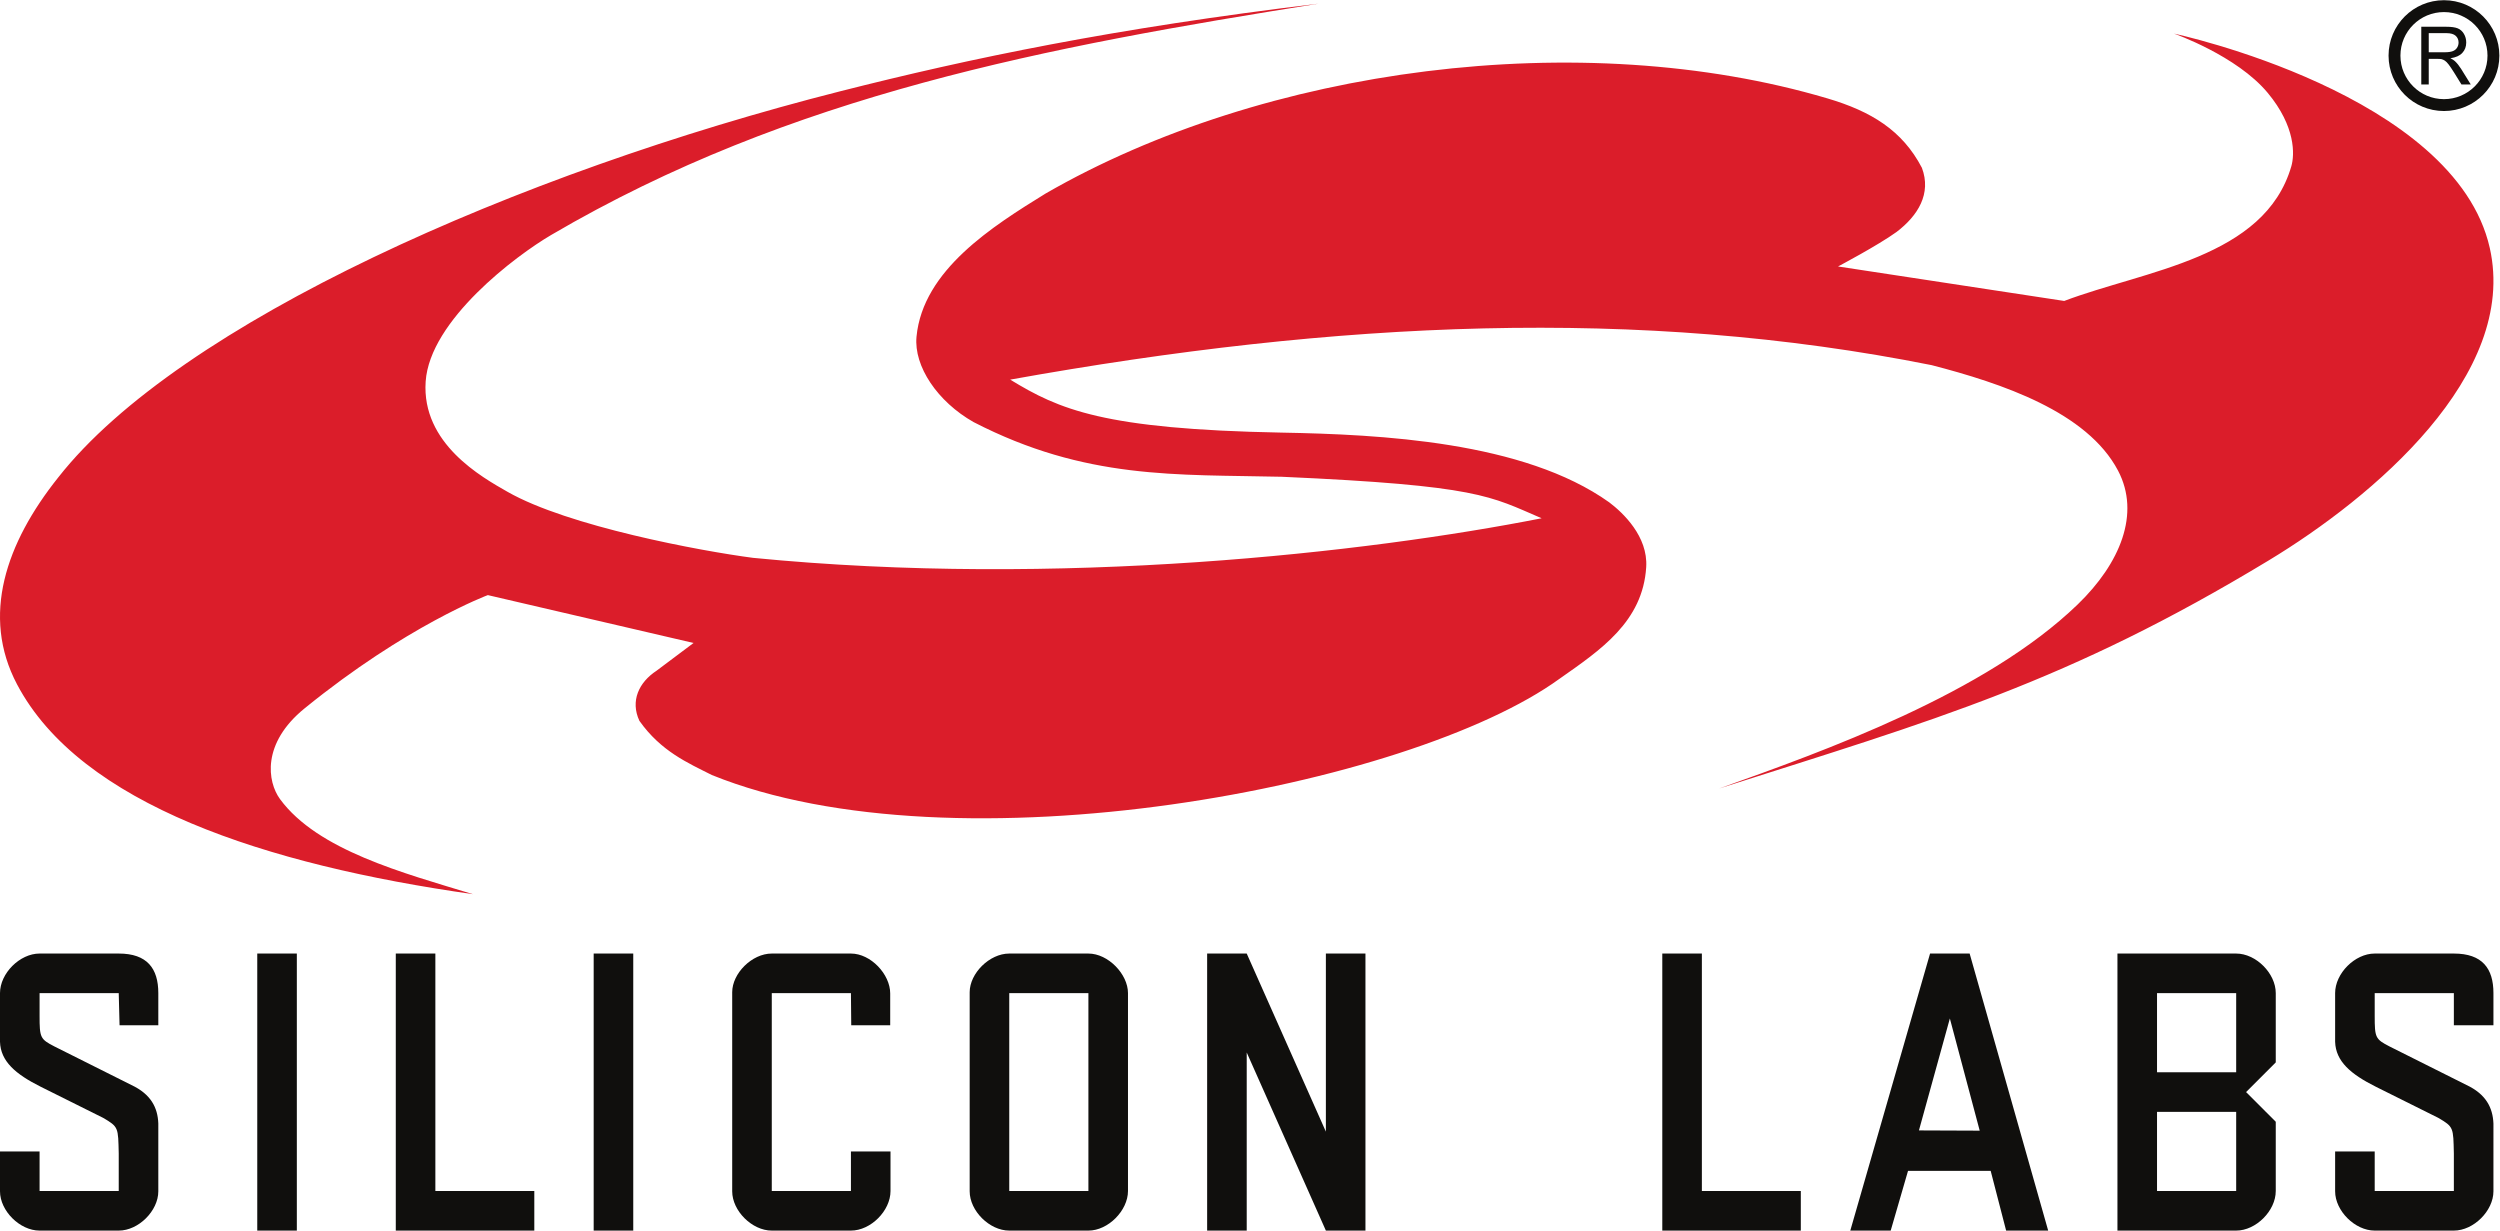 <?xml version="1.0" encoding="UTF-8" standalone="no"?>
<svg
   xmlns:dc="http://purl.org/dc/elements/1.1/"
   xmlns:cc="http://creativecommons.org/ns#"
   xmlns:rdf="http://www.w3.org/1999/02/22-rdf-syntax-ns#"
   xmlns:svg="http://www.w3.org/2000/svg"
   xmlns="http://www.w3.org/2000/svg"
   xmlns:sodipodi="http://sodipodi.sourceforge.net/DTD/sodipodi-0.dtd"
   xmlns:inkscape="http://www.inkscape.org/namespaces/inkscape"
   version="1.1"
   id="svg2"
   xml:space="preserve"
   width="168.4"
   height="82.893"
   viewBox="0 0 168.4 82.893"
   sodipodi:docname="silicon-labs-logo-red (1).eps"><defs
     id="defs6" /><sodipodi:namedview
     pagecolor="#ffffff"
     bordercolor="#666666"
     borderopacity="1"
     objecttolerance="10"
     gridtolerance="10"
     guidetolerance="10"
     inkscape:pageopacity="0"
     inkscape:pageshadow="2"
     inkscape:window-width="640"
     inkscape:window-height="480"
     id="namedview4" /><g
     id="g10"
     inkscape:groupmode="layer"
     inkscape:label="ink_ext_XXXXXX"
     transform="matrix(1.333,0,0,-1.333,0,82.893)"><g
       id="g12"
       transform="scale(0.1)"><path
         d="M 647.77,380.926 C 747.461,376.488 752.883,371.16 779.031,359.957 691.238,342.652 535.113,324.77 380.5,339.961 c -26.293,3.441 -93.441,15.906 -124.031,33.363 -12.989,7.41 -43.5,24.356 -41.371,55.739 2.105,31.011 45.656,63.632 63.453,74.066 C 399.953,574.297 529.34,598.199 666.285,620 562.395,607.492 490.223,592.383 424.645,575.742 261.441,534.324 90.606,458.578 29.422,380.582 2.984,347.457 -9.656,310.668 8.59,276.074 40.625,215.34 134.332,184.867 238.988,170 c -35.215,10.723 -78.468,22.168 -97.465,48.016 -6.449,8.773 -9.367,28.175 12.325,45.82 51.715,42.055 92.668,57.293 92.668,57.293 l 103.953,-24.191 -18.727,-14.043 c -8.863,-5.817 -13.336,-15.223 -8.637,-25.297 10.891,-15.426 24.559,-21.301 36.622,-27.391 123.222,-49.945 353.039,-6.047 428.418,48.699 20.691,14.516 42.015,28.793 43.726,56.371 0.961,15.493 -11.715,27.469 -18.703,32.739 -43.223,30.82 -115.668,34.285 -165.461,35.222 -90.254,1.707 -112.473,11.688 -137.223,26.778 165.422,29.734 317.829,36.855 465.618,7.32 35.478,-9.199 78.588,-23.606 94.218,-53.344 11.42,-21.742 1.03,-46.84 -20.34,-67.512 -46.63,-45.089 -127.972,-74.093 -181.296,-93.101 109.375,34.851 175.836,53.617 277.766,115.281 52.6,31.817 126.14,93.594 111.71,157.832 -17.54,78.063 -159.58,108.371 -159.58,108.371 0,0 31.65,-11.062 47.34,-29.922 14.19,-17.054 13.64,-31.273 11.96,-37.07 -13.48,-46.594 -73.9,-52.609 -114.78,-68.098 l -114.295,17.426 c 0,0 20.195,10.66 29.57,17.434 10.824,8.23 17.727,19.363 12.801,32.437 -9.86,18.875 -25.555,28.5 -47.801,35.078 -124.277,36.754 -284.187,15.793 -395.035,-48.109 -26.61,-16.457 -61.992,-38.582 -65.207,-72.34 -1.422,-14.969 10.652,-32.851 28.84,-43.14 56.644,-29.204 102.562,-26.391 155.797,-27.633"
         style="fill:#db1d2a;fill-opacity:1;fill-rule:nonzero;stroke:none"
         id="path14" /><path
         d="m 1260,593.75 c 0,-13.805 -11.2,-25 -25,-25 -13.81,0 -25,11.195 -25,25 0,13.809 11.19,25 25,25 13.8,0 25,-11.191 25,-25 z"
         style="fill:none;stroke:#100f0d;stroke-width:6;stroke-linecap:butt;stroke-linejoin:miter;stroke-miterlimit:4;stroke-dasharray:none;stroke-opacity:1"
         id="path16" /><path
         d="m 1227.31,595.445 h 8.08 c 1.71,0 3.06,0.188 4.02,0.547 0.97,0.363 1.71,0.949 2.21,1.75 0.51,0.809 0.76,1.672 0.76,2.621 0,1.375 -0.49,2.516 -1.46,3.403 -0.98,0.886 -2.51,1.336 -4.62,1.336 h -8.99 z m -3.77,-16.277 v 29.164 h 12.6 c 2.53,0 4.46,-0.262 5.77,-0.785 1.32,-0.524 2.37,-1.453 3.16,-2.774 0.79,-1.332 1.18,-2.796 1.18,-4.402 0,-2.074 -0.65,-3.82 -1.96,-5.234 -1.3,-1.422 -3.31,-2.328 -6.03,-2.711 0.98,-0.496 1.74,-0.977 2.25,-1.453 1.11,-1.035 2.14,-2.328 3.12,-3.875 l 4.91,-7.93 h -4.7 l -3.75,6.059 c -1.1,1.75 -2,3.086 -2.71,4.015 -0.7,0.926 -1.35,1.574 -1.91,1.949 -0.55,0.372 -1.14,0.625 -1.72,0.774 -0.42,0.094 -1.11,0.137 -2.08,0.137 h -4.36 v -12.934 h -3.77"
         style="fill:#100f0d;fill-opacity:1;fill-rule:nonzero;stroke:none"
         id="path18" /><path
         d="m 130,0 h 20 V 140 H 130 V 0"
         style="fill:#100f0d;fill-opacity:1;fill-rule:nonzero;stroke:none"
         id="path20" /><path
         d="M 270,0 V 20 H 220 V 140 H 200 V 0 h 70"
         style="fill:#100f0d;fill-opacity:1;fill-rule:nonzero;stroke:none"
         id="path22" /><path
         d="m 300,0 h 20 V 140 H 300 V 0"
         style="fill:#100f0d;fill-opacity:1;fill-rule:nonzero;stroke:none"
         id="path24" /><path
         d="M 430,40 V 20 h -40 v 100 h 40 l 0.156,-16.25 h 19.688 v 16.094 C 449.844,129.531 440,140 430,140 h -40 c -10,0 -20,-10 -20,-19.562 V 19.855 C 370,10 380,0 390,0 h 40 c 10,0 20,10 20,20 v 20 h -20"
         style="fill:#100f0d;fill-opacity:1;fill-rule:nonzero;stroke:none"
         id="path26" /><path
         d="M 630,90 670,0 h 20 V 140 H 670 V 50 l -40,90 H 610 V 0 h 20 v 90"
         style="fill:#100f0d;fill-opacity:1;fill-rule:nonzero;stroke:none"
         id="path28" /><path
         d="M 910,0 V 20 H 860 V 140 H 840 V 0 h 70"
         style="fill:#100f0d;fill-opacity:1;fill-rule:nonzero;stroke:none"
         id="path30" /><path
         d="m 550,20 h -40 v 100 h 40 z m 0,-20 c 10,0 20,10.141 20,20 v 100 c 0,9.563 -10,20 -20,20 h -40 c -10,0 -20,-10 -20,-19.562 V 19.859 C 490,10 500,0 510,0 h 40"
         style="fill:#100f0d;fill-opacity:1;fill-rule:nonzero;stroke:none"
         id="path32" /><path
         d="M 985.313,107.188 1000.4,50.5 969.688,50.625 Z M 975.313,140 935,0 h 20.418 l 8.758,30.188 h 41.764 L 1013.75,0 H 1035 l -39.687,140 h -20"
         style="fill:#100f0d;fill-opacity:1;fill-rule:nonzero;stroke:none"
         id="path34" /><path
         d="m 1090,60 h 40 V 20 h -40 z m 0,60 h 40 V 80 h -40 z M 1070,0 h 60 c 10,0 20,10 20,20 v 35 l -15,15 15,15 v 35 c 0,10 -10,20 -20,20 h -60 V 0"
         style="fill:#100f0d;fill-opacity:1;fill-rule:nonzero;stroke:none"
         id="path36" /><path
         d="M 20,108.602 C 20,97.5 20.312,96.75 27.523,93.043 L 66.391,73.574 C 76.25,68.938 79.688,62.168 80,54.168 V 19.844 C 80,9.984 70,0 60,0 H 20 C 10,0 0,10 0,19.859 V 40 H 20 V 20 h 40 v 18.938 c -0.312,13.125 0,13.438 -7.934,18.059 L 20.625,72.668 C 7.812,79.062 0.312,85.559 0,95.418 V 120 c 0,10 10,20 20,20 h 40 c 14.367,0 20,-7.539 20,-20 V 103.75 H 60.418 L 60,120 H 20 v -11.398"
         style="fill:#100f0d;fill-opacity:1;fill-rule:nonzero;stroke:none"
         id="path38" /><path
         d="m 1200,108.602 c 0,-11.102 0.31,-11.852 7.52,-15.559 l 38.87,-19.469 c 9.86,-4.637 13.3,-11.512 13.61,-19.512 V 19.859 C 1260,10 1250,0 1240,0 h -40 c -10,0 -20,10 -20,19.859 V 40 h 20 V 20 h 40 v 18.938 c -0.31,13.125 0,13.438 -7.93,18.059 l -31.44,15.672 c -12.82,6.394 -20.32,12.891 -20.63,22.75 V 120 c 0,10 10,20 20,20 h 40 c 14.37,0 20,-7.539 20,-20 v -16.25 h -20 V 120 h -40 v -11.398"
         style="fill:#100f0d;fill-opacity:1;fill-rule:nonzero;stroke:none"
         id="path40" /></g></g></svg>
